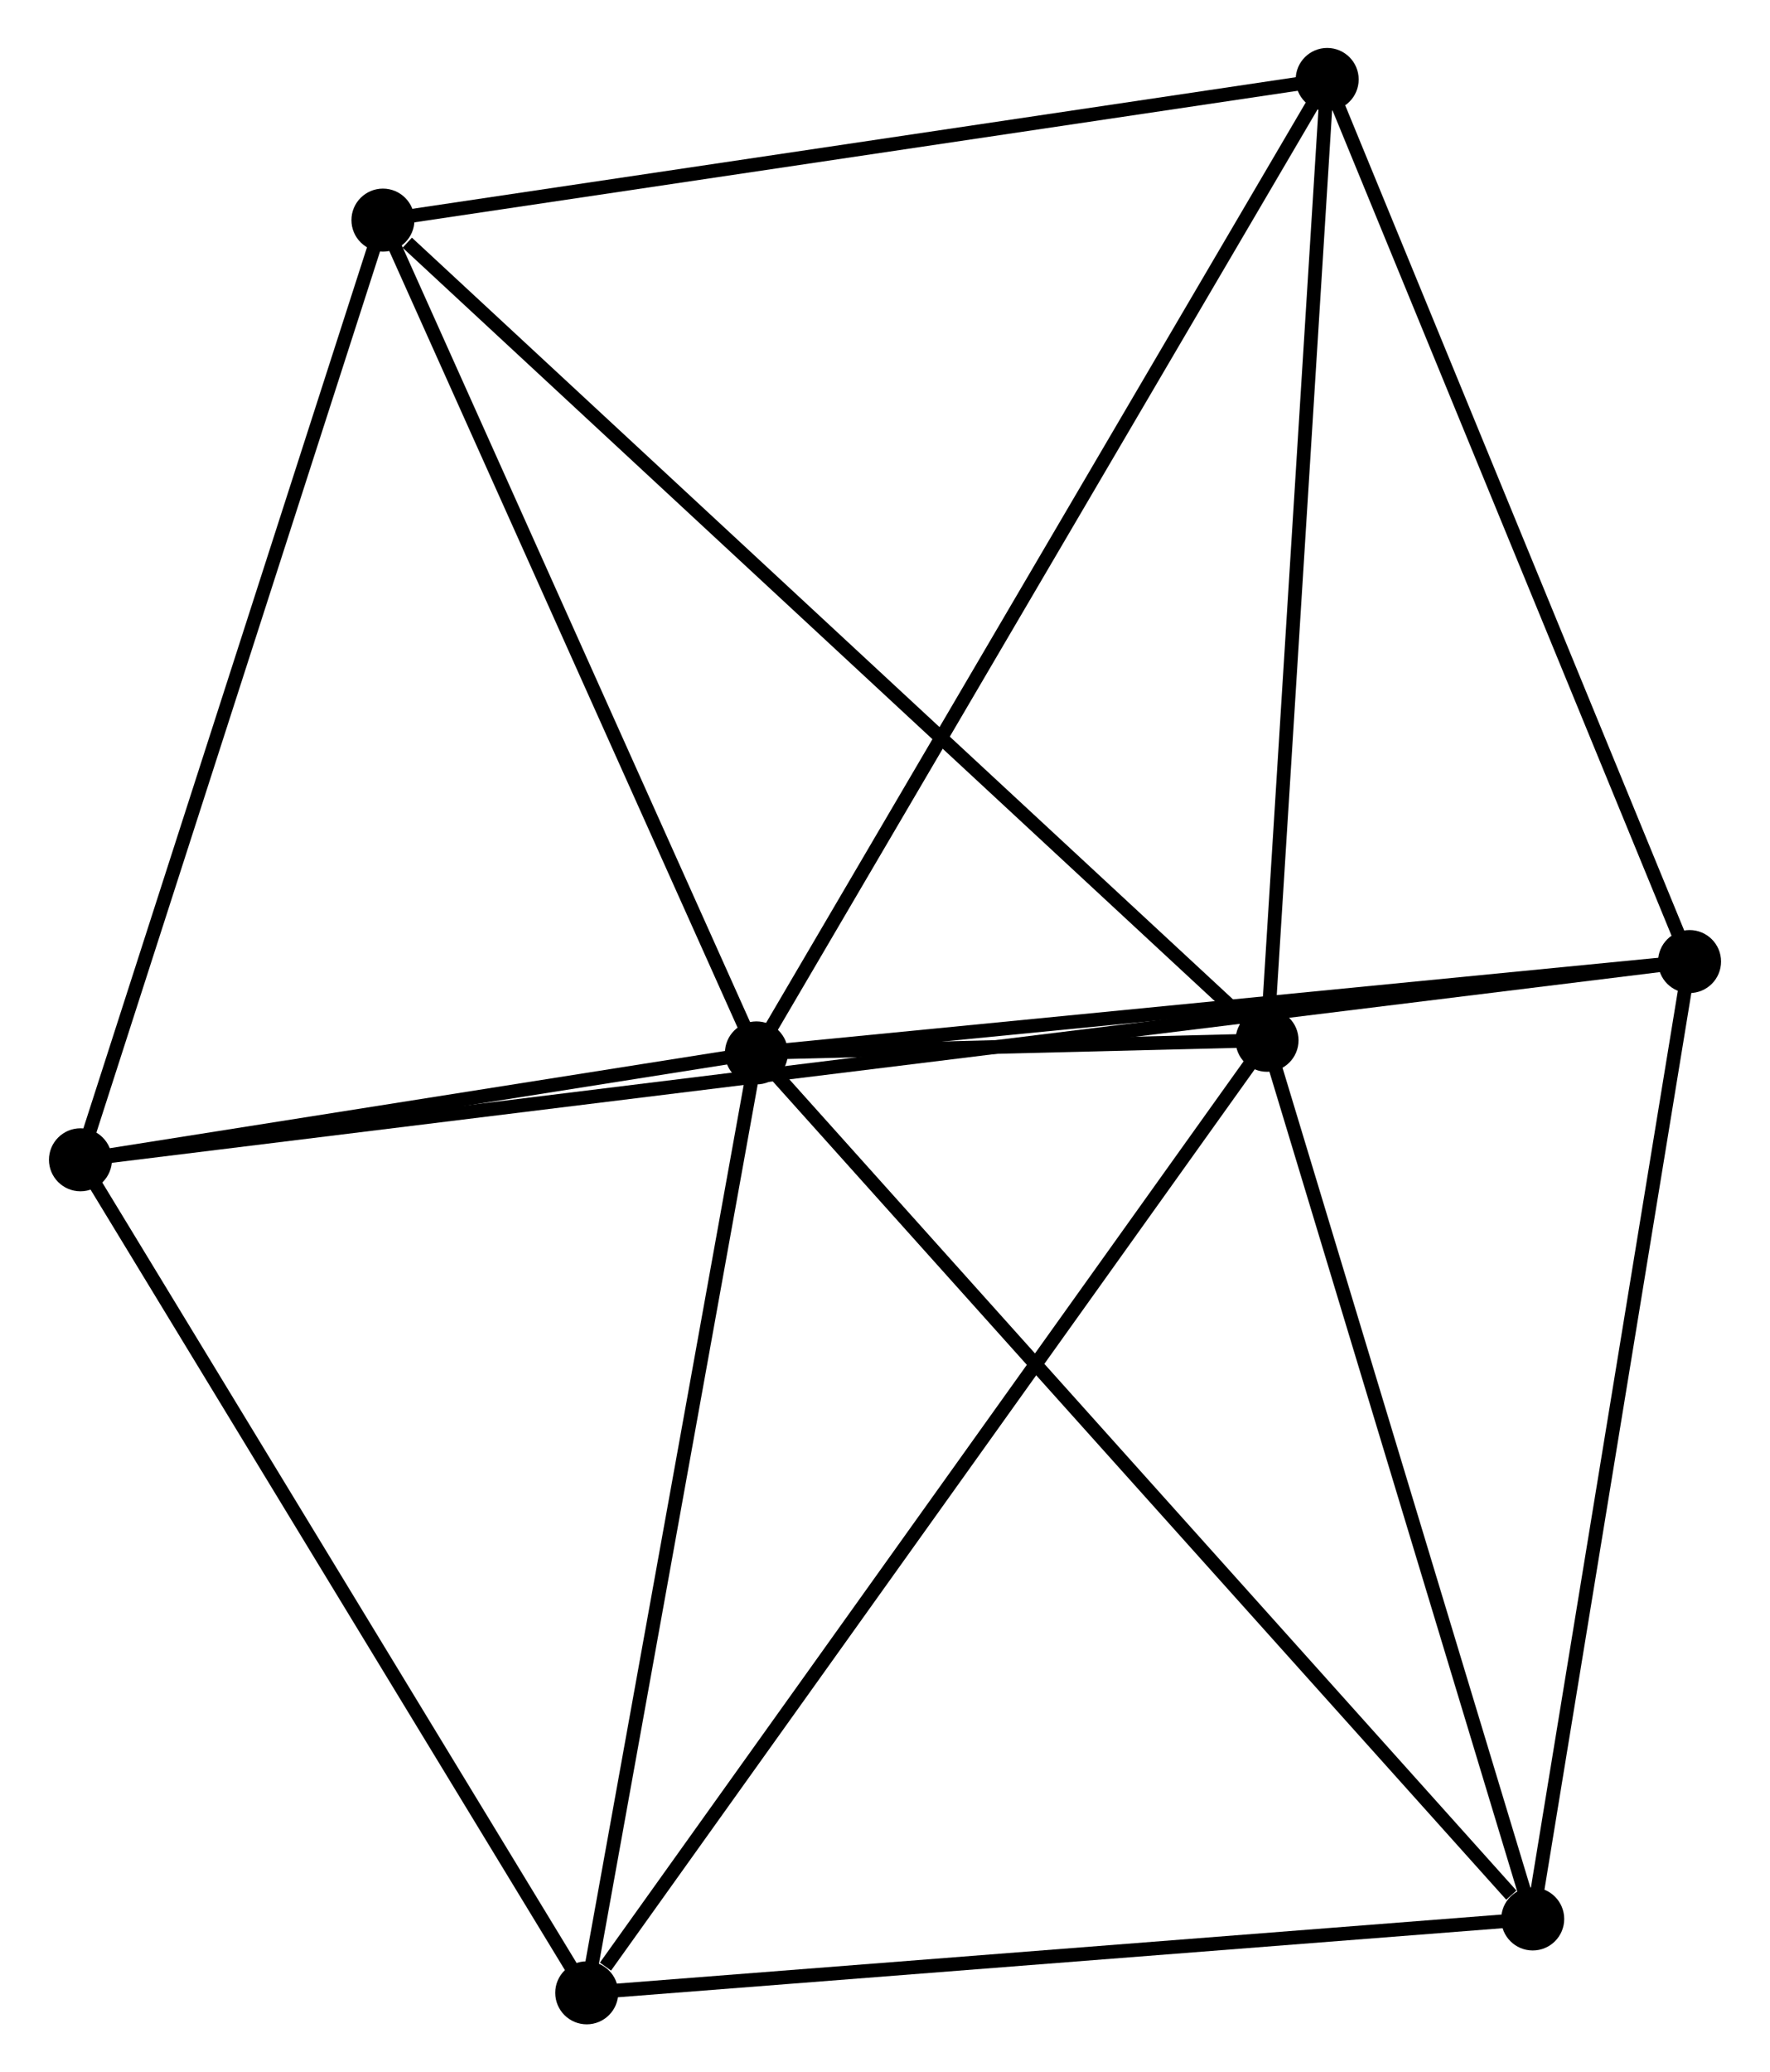 <?xml version="1.0" encoding="UTF-8" standalone="no"?>
<!DOCTYPE svg PUBLIC "-//W3C//DTD SVG 1.1//EN"
 "http://www.w3.org/Graphics/SVG/1.1/DTD/svg11.dtd">
<!-- Generated by graphviz version 2.36.0 (20140111.2315)
 -->
<!-- Title: %3 Pages: 1 -->
<svg width="129pt" height="151pt"
 viewBox="0.00 0.00 129.09 151.28" xmlns="http://www.w3.org/2000/svg" xmlns:xlink="http://www.w3.org/1999/xlink">
<g id="graph0" class="graph" transform="scale(1 1) rotate(0) translate(4 147.282)">
<title>%3</title>
<!-- 0 -->
<g id="node1" class="node"><title>0</title>
<ellipse fill="black" stroke="black" cx="51.157" cy="-70.417" rx="1.8" ry="1.8"/>
</g>
<!-- 1 -->
<g id="node2" class="node"><title>1</title>
<ellipse fill="black" stroke="black" cx="88.441" cy="-71.338" rx="1.8" ry="1.8"/>
</g>
<!-- 0&#45;&#45;1 -->
<g id="edge1" class="edge"><title>0&#45;&#45;1</title>
<path fill="none" stroke="black" d="M53.162,-70.467C59.696,-70.628 80.32,-71.138 86.605,-71.293"/>
</g>
<!-- 2 -->
<g id="node3" class="node"><title>2</title>
<ellipse fill="black" stroke="black" cx="1.8" cy="-62.614" rx="1.8" ry="1.8"/>
</g>
<!-- 0&#45;&#45;2 -->
<g id="edge2" class="edge"><title>0&#45;&#45;2</title>
<path fill="none" stroke="black" d="M49.036,-70.082C40.918,-68.799 11.868,-64.206 3.858,-62.94"/>
</g>
<!-- 3 -->
<g id="node4" class="node"><title>3</title>
<ellipse fill="black" stroke="black" cx="92.832" cy="-141.482" rx="1.8" ry="1.8"/>
</g>
<!-- 0&#45;&#45;3 -->
<g id="edge3" class="edge"><title>0&#45;&#45;3</title>
<path fill="none" stroke="black" d="M52.187,-72.174C57.953,-82.006 86.167,-130.116 91.838,-139.787"/>
</g>
<!-- 4 -->
<g id="node5" class="node"><title>4</title>
<ellipse fill="black" stroke="black" cx="107.839" cy="-7.192" rx="1.8" ry="1.8"/>
</g>
<!-- 0&#45;&#45;4 -->
<g id="edge4" class="edge"><title>0&#45;&#45;4</title>
<path fill="none" stroke="black" d="M52.558,-68.855C60.332,-60.183 98.108,-18.046 106.278,-8.932"/>
</g>
<!-- 5 -->
<g id="node6" class="node"><title>5</title>
<ellipse fill="black" stroke="black" cx="23.886" cy="-131.213" rx="1.8" ry="1.8"/>
</g>
<!-- 0&#45;&#45;5 -->
<g id="edge5" class="edge"><title>0&#45;&#45;5</title>
<path fill="none" stroke="black" d="M50.37,-72.171C46.388,-81.049 28.491,-120.946 24.624,-129.568"/>
</g>
<!-- 6 -->
<g id="node7" class="node"><title>6</title>
<ellipse fill="black" stroke="black" cx="38.767" cy="-1.8" rx="1.8" ry="1.8"/>
</g>
<!-- 0&#45;&#45;6 -->
<g id="edge6" class="edge"><title>0&#45;&#45;6</title>
<path fill="none" stroke="black" d="M50.8,-68.438C48.99,-58.418 40.859,-13.388 39.102,-3.658"/>
</g>
<!-- 7 -->
<g id="node8" class="node"><title>7</title>
<ellipse fill="black" stroke="black" cx="119.291" cy="-77.086" rx="1.8" ry="1.8"/>
</g>
<!-- 0&#45;&#45;7 -->
<g id="edge7" class="edge"><title>0&#45;&#45;7</title>
<path fill="none" stroke="black" d="M53.123,-70.61C63.072,-71.584 107.785,-75.96 117.447,-76.905"/>
</g>
<!-- 1&#45;&#45;3 -->
<g id="edge8" class="edge"><title>1&#45;&#45;3</title>
<path fill="none" stroke="black" d="M88.568,-73.362C89.209,-83.605 92.091,-129.637 92.713,-139.583"/>
</g>
<!-- 1&#45;&#45;4 -->
<g id="edge9" class="edge"><title>1&#45;&#45;4</title>
<path fill="none" stroke="black" d="M89.001,-69.488C91.833,-60.121 104.563,-18.025 107.314,-8.929"/>
</g>
<!-- 1&#45;&#45;5 -->
<g id="edge10" class="edge"><title>1&#45;&#45;5</title>
<path fill="none" stroke="black" d="M86.845,-72.819C77.992,-81.03 34.968,-120.934 25.663,-129.565"/>
</g>
<!-- 1&#45;&#45;6 -->
<g id="edge11" class="edge"><title>1&#45;&#45;6</title>
<path fill="none" stroke="black" d="M87.213,-69.62C80.4,-60.082 47.295,-13.738 40.135,-3.714"/>
</g>
<!-- 2&#45;&#45;5 -->
<g id="edge12" class="edge"><title>2&#45;&#45;5</title>
<path fill="none" stroke="black" d="M2.437,-64.593C5.662,-74.611 20.156,-119.629 23.288,-129.356"/>
</g>
<!-- 2&#45;&#45;6 -->
<g id="edge13" class="edge"><title>2&#45;&#45;6</title>
<path fill="none" stroke="black" d="M2.866,-60.86C8.265,-51.979 32.524,-12.07 37.766,-3.446"/>
</g>
<!-- 2&#45;&#45;7 -->
<g id="edge14" class="edge"><title>2&#45;&#45;7</title>
<path fill="none" stroke="black" d="M3.839,-62.865C18.1,-64.622 102.752,-75.049 117.196,-76.828"/>
</g>
<!-- 3&#45;&#45;5 -->
<g id="edge15" class="edge"><title>3&#45;&#45;5</title>
<path fill="none" stroke="black" d="M90.843,-141.186C80.775,-139.687 35.529,-132.948 25.752,-131.491"/>
</g>
<!-- 3&#45;&#45;7 -->
<g id="edge16" class="edge"><title>3&#45;&#45;7</title>
<path fill="none" stroke="black" d="M93.596,-139.624C97.459,-130.221 114.823,-87.961 118.575,-78.829"/>
</g>
<!-- 4&#45;&#45;6 -->
<g id="edge17" class="edge"><title>4&#45;&#45;6</title>
<path fill="none" stroke="black" d="M105.846,-7.036C95.76,-6.249 50.432,-2.711 40.637,-1.946"/>
</g>
<!-- 4&#45;&#45;7 -->
<g id="edge18" class="edge"><title>4&#45;&#45;7</title>
<path fill="none" stroke="black" d="M108.169,-9.208C109.841,-19.415 117.357,-65.282 118.981,-75.194"/>
</g>
</g>
</svg>
